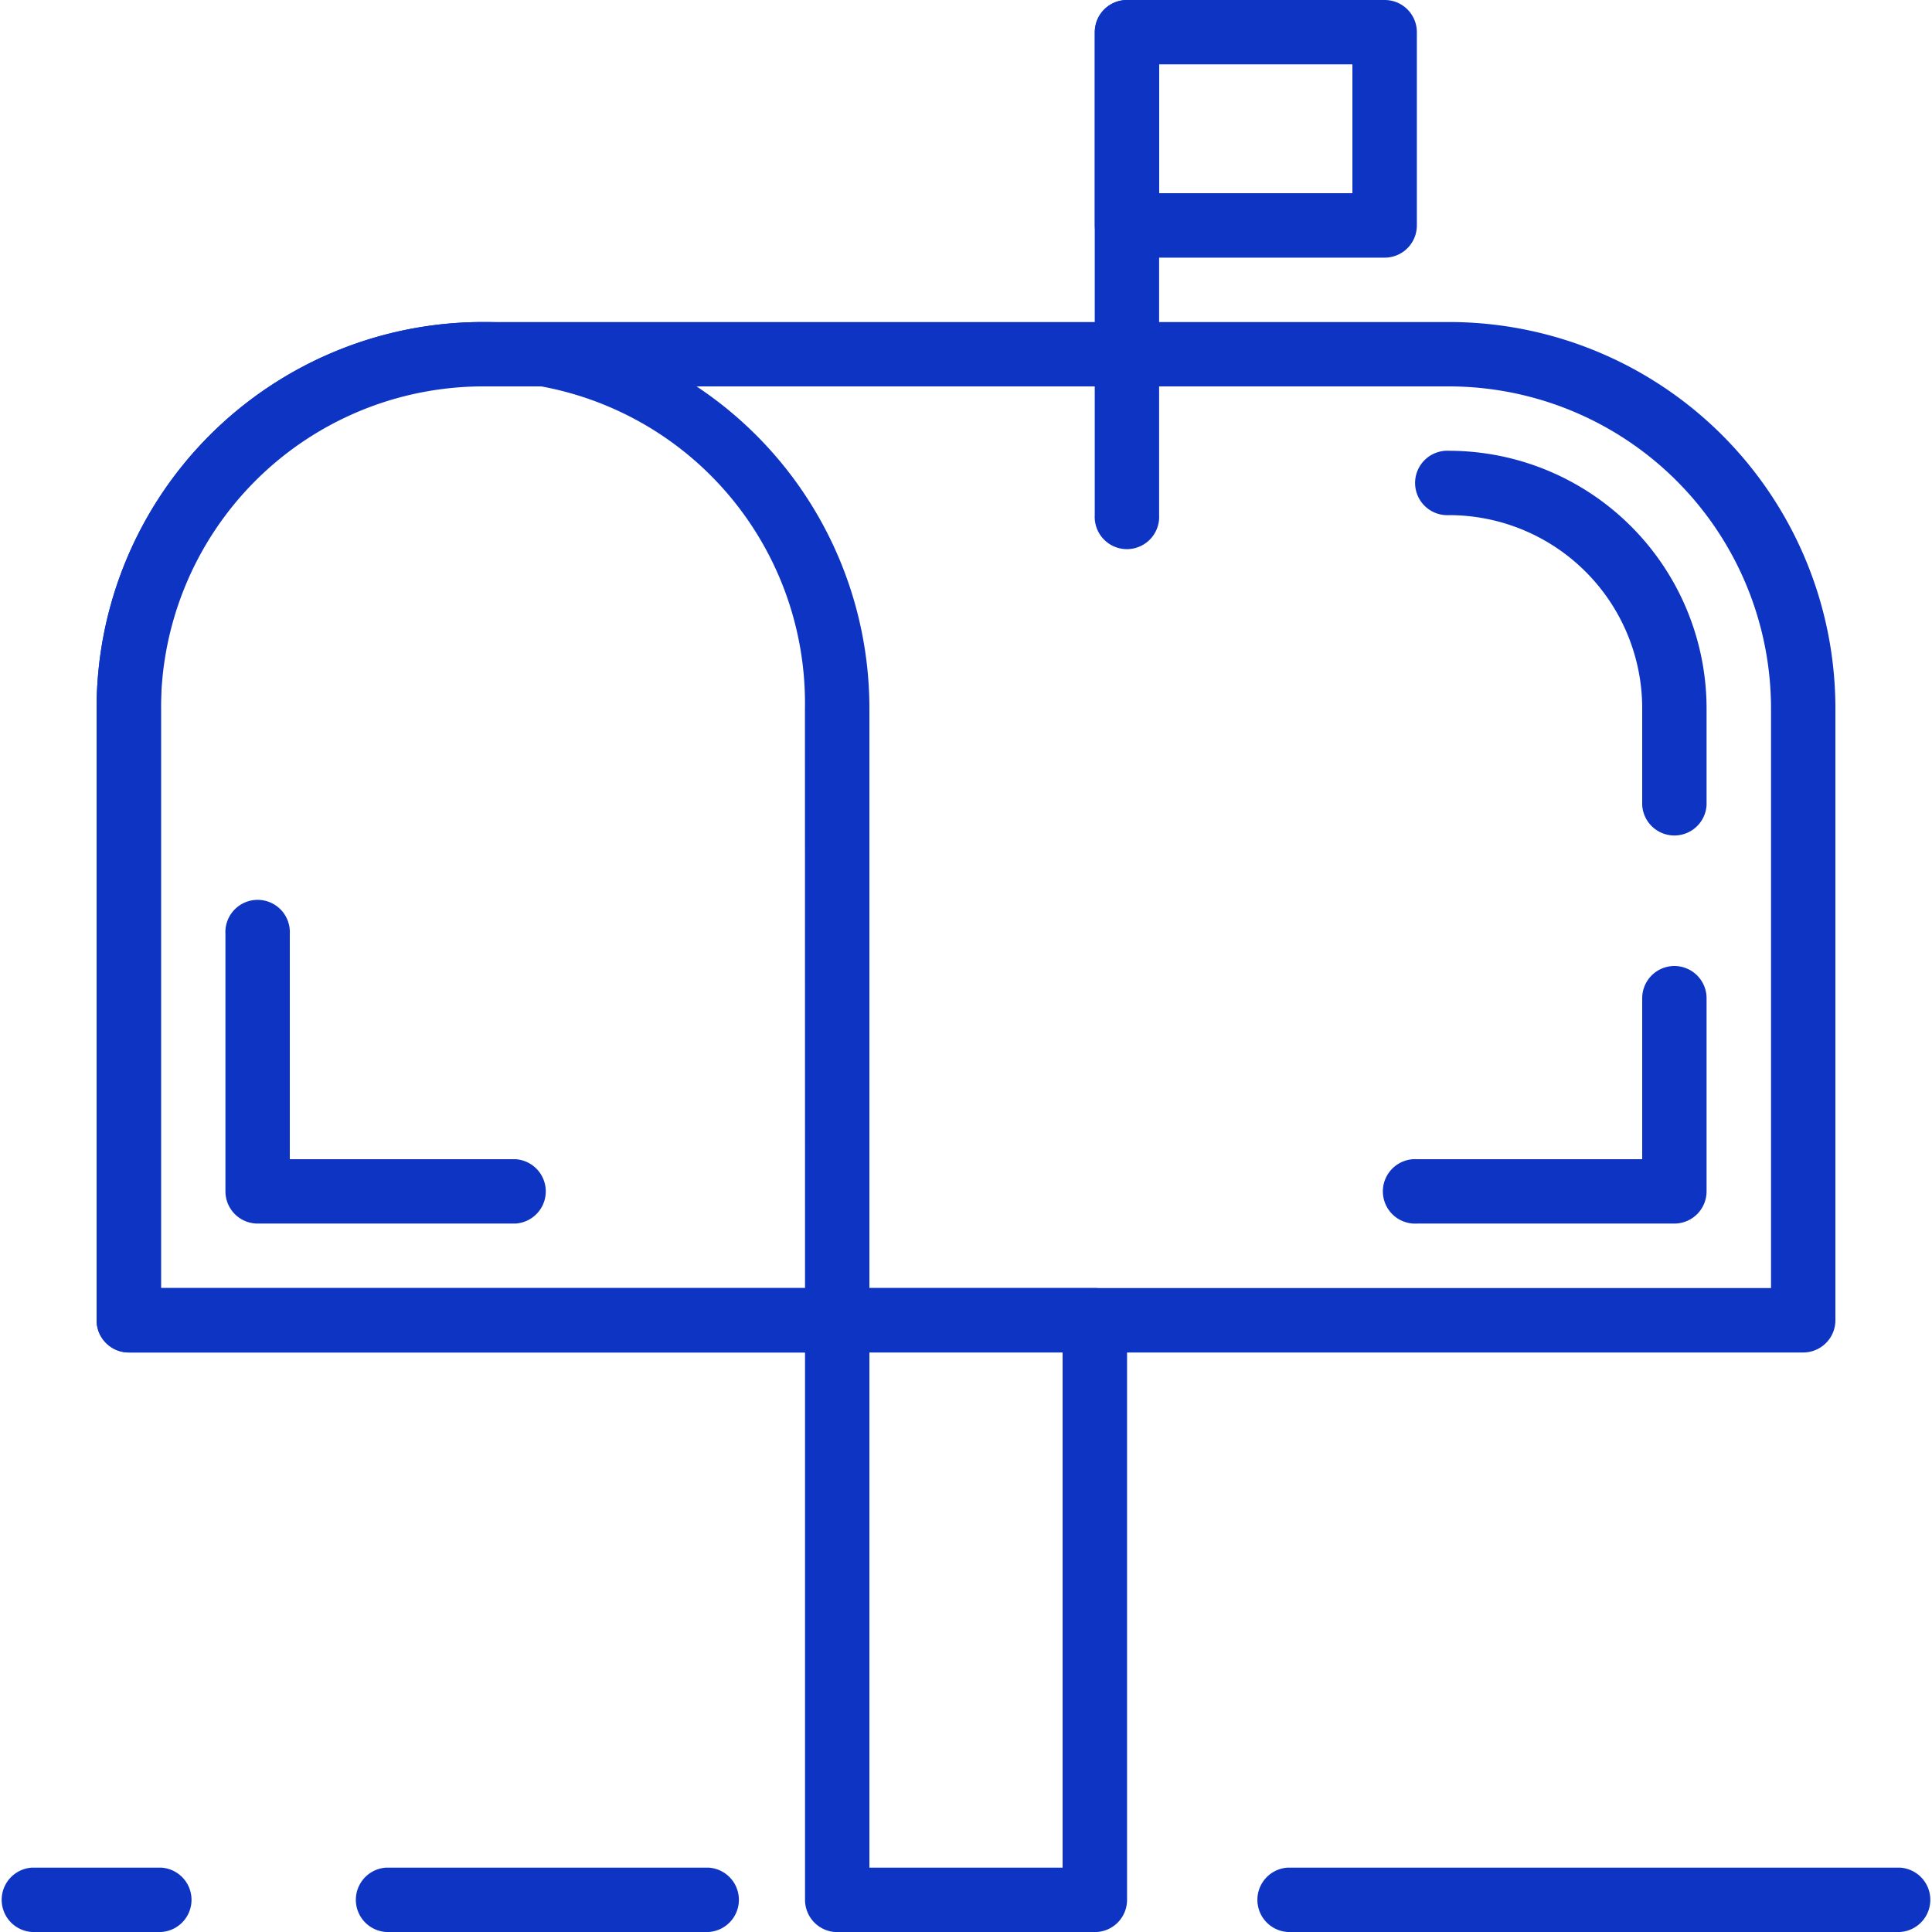 <svg xmlns="http://www.w3.org/2000/svg" width="22" height="22" viewBox="0 0 22 22">
  <g id="Group_5578" data-name="Group 5578" transform="translate(-585 -5271)">
    <g id="mailbox" transform="translate(585 5271)">
      <g id="Group_2936" data-name="Group 2936" transform="translate(1.1 3.667)">
        <g id="Group_2935" data-name="Group 2935">
          <path id="Path_4493" data-name="Path 4493" d="M41,85.333H30a4.4,4.4,0,0,0-4.4,4.4V96.7a.367.367,0,0,0,.367.367H45.033A.367.367,0,0,0,45.4,96.7V89.733A4.4,4.4,0,0,0,41,85.333Zm3.667,11H26.333v-6.6A3.671,3.671,0,0,1,30,86.066H41a3.671,3.671,0,0,1,3.667,3.667Z" transform="translate(-25.6 -85.333)" fill="#0e34c4"/>
        </g>
      </g>
      <g id="Group_2938" data-name="Group 2938" transform="translate(15.767 11)">
        <g id="Group_2937" data-name="Group 2937">
          <path id="Path_4494" data-name="Path 4494" d="M370.234,256a.367.367,0,0,0-.367.367V258.2H367.3a.367.367,0,1,0,0,.733h2.933a.367.367,0,0,0,.367-.367v-2.2A.367.367,0,0,0,370.234,256Z" transform="translate(-366.934 -256)" fill="#0e34c4"/>
        </g>
      </g>
      <g id="Group_2940" data-name="Group 2940" transform="translate(16.133 5.133)">
        <g id="Group_2939" data-name="Group 2939">
          <path id="Path_4495" data-name="Path 4495" d="M375.834,119.467a.367.367,0,1,0,0,.733,2.2,2.2,0,0,1,2.2,2.2v1.1a.367.367,0,0,0,.733,0v-1.1A2.937,2.937,0,0,0,375.834,119.467Z" transform="translate(-375.467 -119.467)" fill="#0e34c4"/>
        </g>
      </g>
      <g id="Group_2942" data-name="Group 2942" transform="translate(1.1 3.667)">
        <g id="Group_2941" data-name="Group 2941">
          <path id="Path_4496" data-name="Path 4496" d="M30,85.333a4.4,4.4,0,0,0-4.4,4.4V96.7a.367.367,0,0,0,.367.367h8.067A.367.367,0,0,0,34.4,96.7V89.733A4.4,4.4,0,0,0,30,85.333Zm3.667,11H26.333v-6.6a3.667,3.667,0,1,1,7.333,0Z" transform="translate(-25.6 -85.333)" fill="#0e34c4"/>
        </g>
      </g>
      <g id="Group_2944" data-name="Group 2944" transform="translate(9.167 14.667)">
        <g id="Group_2943" data-name="Group 2943">
          <path id="Path_4497" data-name="Path 4497" d="M216.633,341.333H213.7a.367.367,0,0,0-.367.367v6.6a.367.367,0,0,0,.367.367h2.933A.367.367,0,0,0,217,348.3v-6.6A.367.367,0,0,0,216.633,341.333Zm-.367,6.6h-2.2v-5.867h2.2Z" transform="translate(-213.333 -341.333)" fill="#0e34c4"/>
        </g>
      </g>
      <g id="Group_2946" data-name="Group 2946" transform="translate(0 21.267)">
        <g id="Group_2945" data-name="Group 2945">
          <path id="Path_4498" data-name="Path 4498" d="M1.833,494.933H.367a.367.367,0,0,0,0,.733H1.833a.367.367,0,0,0,0-.733Z" transform="translate(0 -494.933)" fill="#0e34c4"/>
        </g>
      </g>
      <g id="Group_2948" data-name="Group 2948" transform="translate(14.3 21.267)">
        <g id="Group_2947" data-name="Group 2947">
          <path id="Path_4499" data-name="Path 4499" d="M340.133,494.933h-6.967a.367.367,0,0,0,0,.733h6.967a.367.367,0,0,0,0-.733Z" transform="translate(-332.8 -494.933)" fill="#0e34c4"/>
        </g>
      </g>
      <g id="Group_2950" data-name="Group 2950" transform="translate(4.033 21.267)">
        <g id="Group_2949" data-name="Group 2949">
          <path id="Path_4500" data-name="Path 4500" d="M97.9,494.933H94.234a.367.367,0,0,0,0,.733H97.9a.367.367,0,0,0,0-.733Z" transform="translate(-93.867 -494.933)" fill="#0e34c4"/>
        </g>
      </g>
      <g id="Group_2952" data-name="Group 2952" transform="translate(12.467)">
        <g id="Group_2951" data-name="Group 2951">
          <path id="Path_4501" data-name="Path 4501" d="M290.5,0a.367.367,0,0,0-.367.367v5.5a.367.367,0,1,0,.733,0V.367A.367.367,0,0,0,290.5,0Z" transform="translate(-290.134)" fill="#0e34c4"/>
        </g>
      </g>
      <g id="Group_2954" data-name="Group 2954" transform="translate(12.467)">
        <g id="Group_2953" data-name="Group 2953">
          <path id="Path_4502" data-name="Path 4502" d="M293.433,0H290.5a.367.367,0,0,0-.367.367v2.2a.367.367,0,0,0,.367.367h2.933a.367.367,0,0,0,.367-.367V.367A.366.366,0,0,0,293.433,0Zm-.367,2.2h-2.2V.733h2.2Z" transform="translate(-290.133)" fill="#0e34c4"/>
        </g>
      </g>
      <g id="Group_2956" data-name="Group 2956" transform="translate(2.567 10.267)">
        <g id="Group_2955" data-name="Group 2955">
          <path id="Path_4503" data-name="Path 4503" d="M63.034,241.867H60.467V239.3a.367.367,0,1,0-.733,0v2.933a.367.367,0,0,0,.367.367h2.933a.367.367,0,0,0,0-.733Z" transform="translate(-59.734 -238.934)" fill="#0e34c4"/>
        </g>
      </g>
    </g>
  </g>
</svg>
